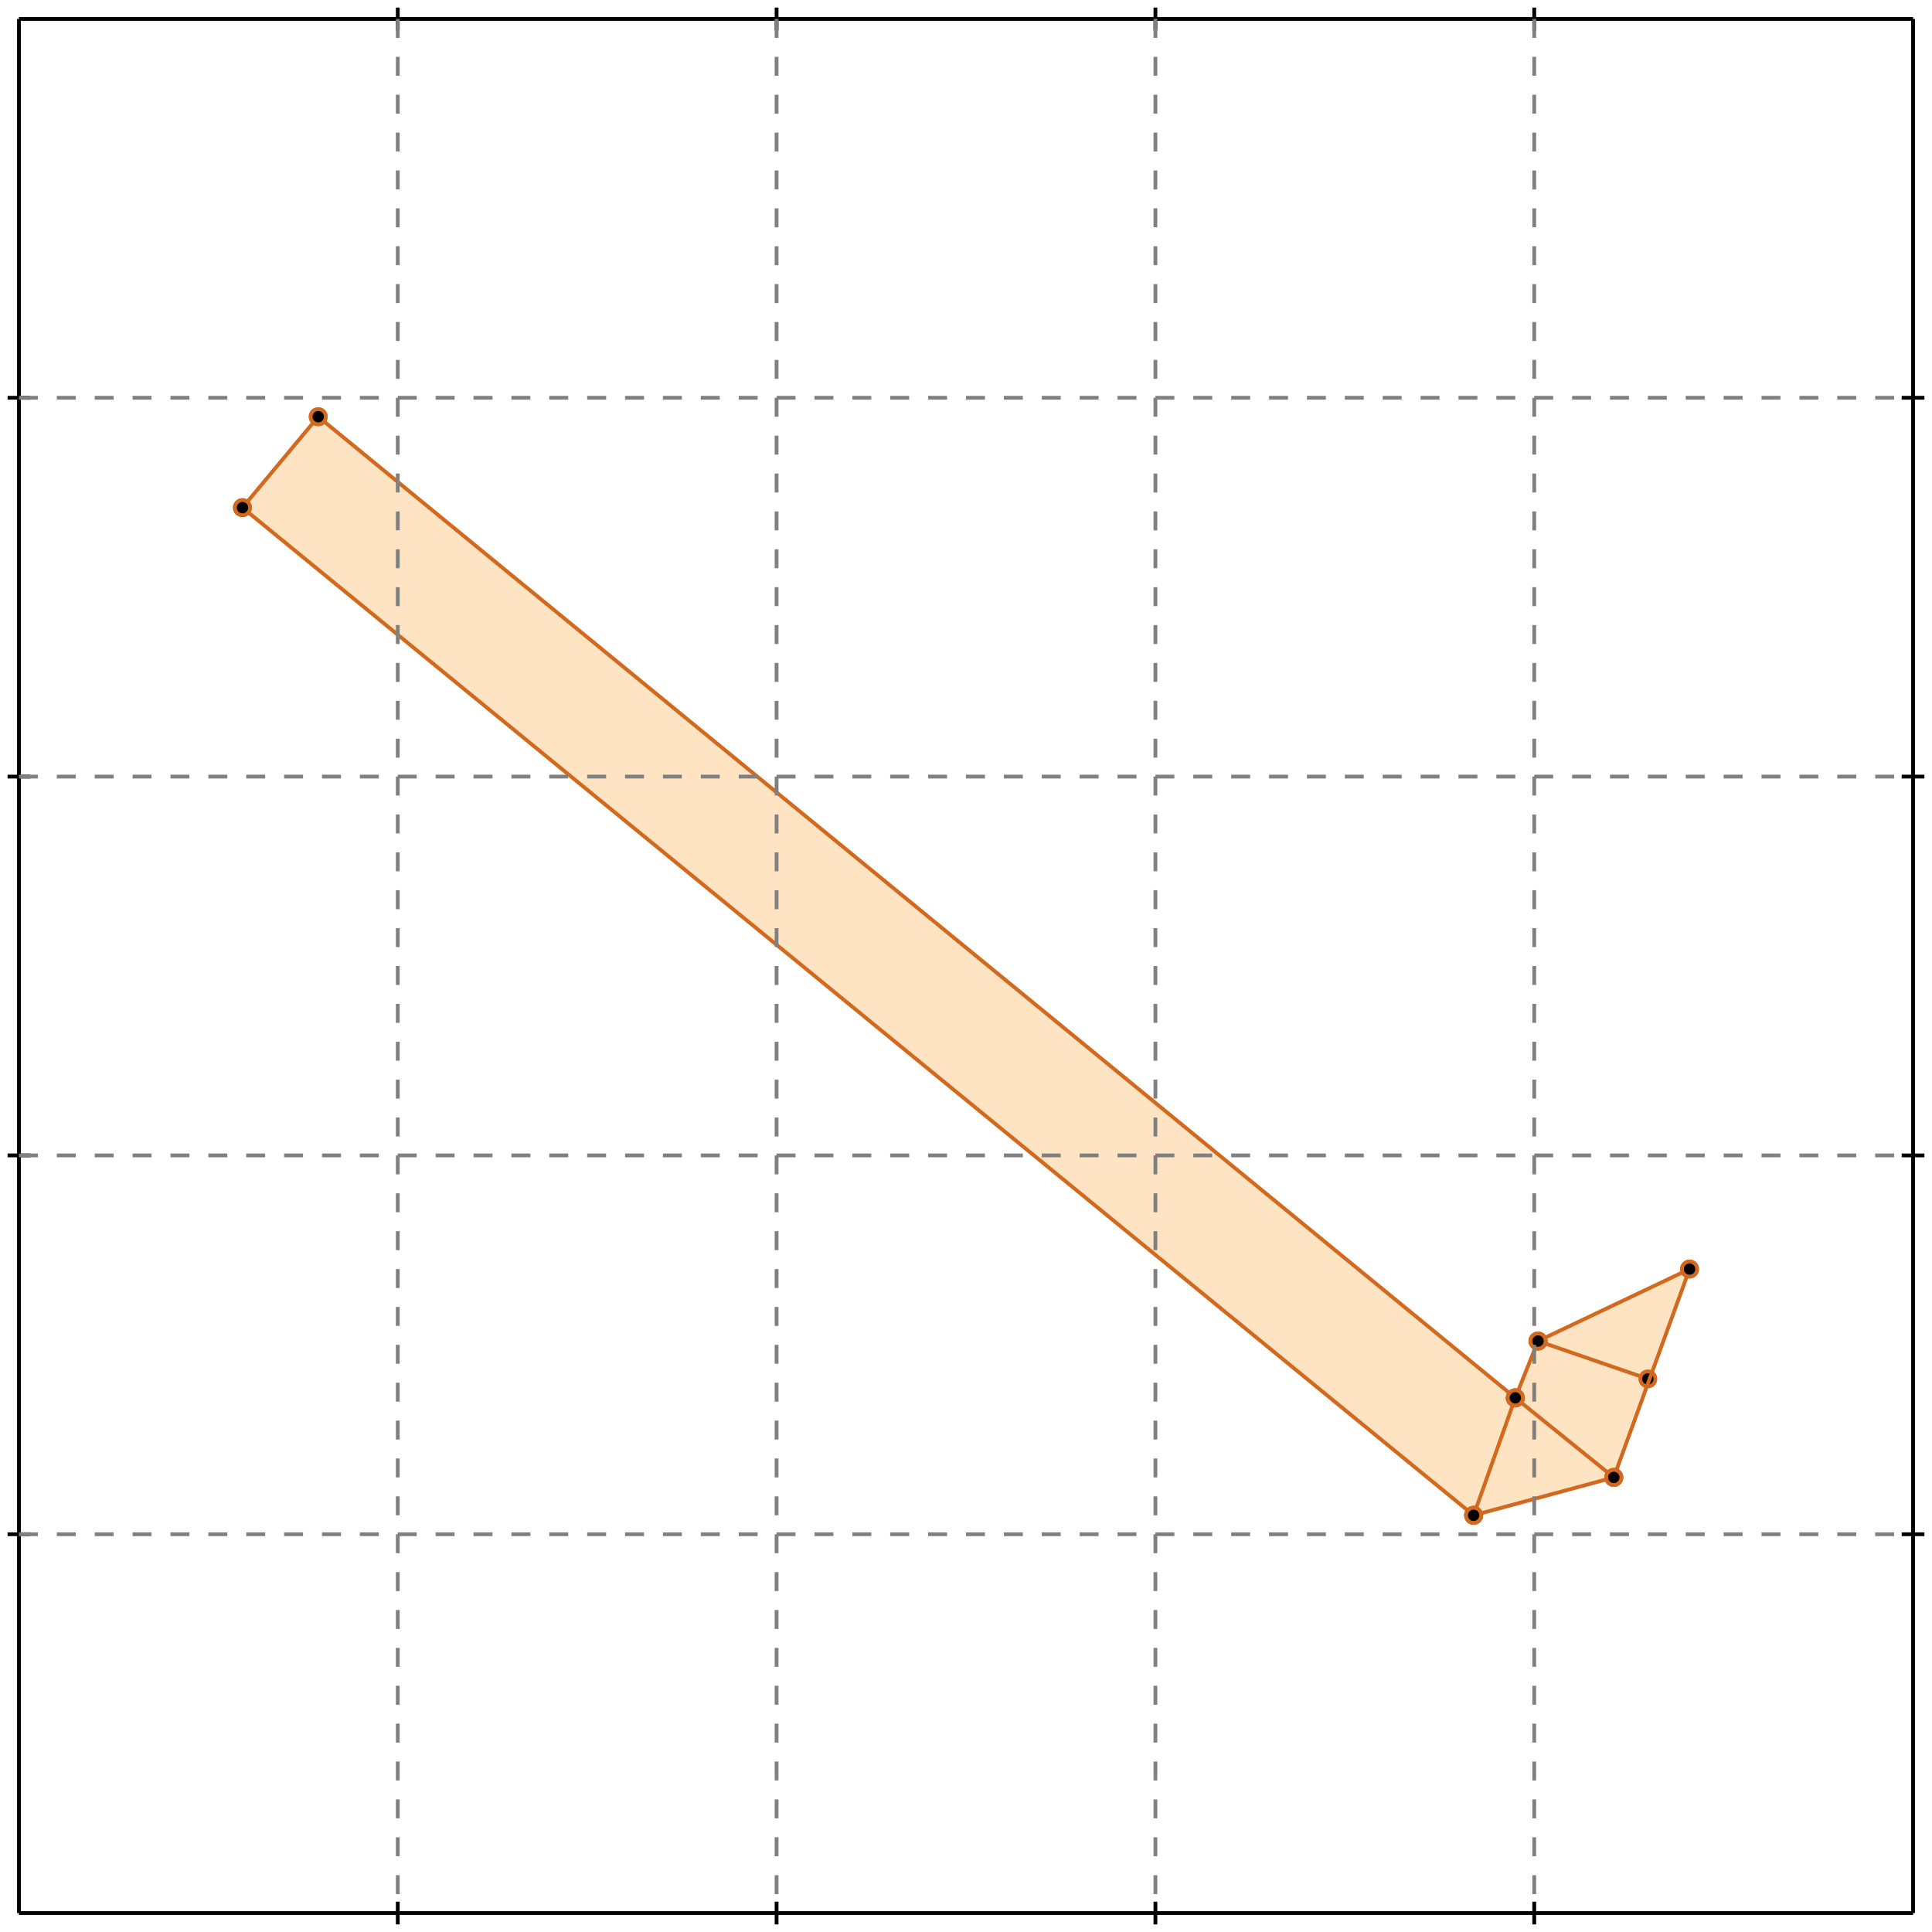 <?xml version="1.0" standalone="no"?>
<!DOCTYPE svg PUBLIC "-//W3C//DTD SVG 1.1//EN" 
  "http://www.w3.org/Graphics/SVG/1.1/DTD/svg11.dtd">
<svg width="510" height="510" version="1.1" id="toplevel"
    xmlns="http://www.w3.org/2000/svg"
    xmlns:xlink="http://www.w3.org/1999/xlink">
  <polygon points="389,400 426,390 446,335 406,354 400,369 84,110 64,134"
           fill="bisque"/>
  <g stroke="chocolate" stroke-width="1">
    <line x1="400" y1="369" x2="84" y2="110"/>
    <circle cx="400" cy="369" r="2"/>
    <circle cx="84" cy="110" r="2"/>
  </g>
  <g stroke="chocolate" stroke-width="1">
    <line x1="426" y1="390" x2="400" y2="369"/>
    <circle cx="426" cy="390" r="2"/>
    <circle cx="400" cy="369" r="2"/>
  </g>
  <g stroke="chocolate" stroke-width="1">
    <line x1="400" y1="369" x2="406" y2="354"/>
    <circle cx="400" cy="369" r="2"/>
    <circle cx="406" cy="354" r="2"/>
  </g>
  <g stroke="chocolate" stroke-width="1">
    <line x1="389" y1="400" x2="400" y2="369"/>
    <circle cx="389" cy="400" r="2"/>
    <circle cx="400" cy="369" r="2"/>
  </g>
  <g stroke="chocolate" stroke-width="1">
    <line x1="389" y1="400" x2="64" y2="134"/>
    <circle cx="389" cy="400" r="2"/>
    <circle cx="64" cy="134" r="2"/>
  </g>
  <g stroke="chocolate" stroke-width="1">
    <line x1="435" y1="364" x2="406" y2="354"/>
    <circle cx="435" cy="364" r="2"/>
    <circle cx="406" cy="354" r="2"/>
  </g>
  <g stroke="chocolate" stroke-width="1">
    <line x1="389" y1="400" x2="426" y2="390"/>
    <circle cx="389" cy="400" r="2"/>
    <circle cx="426" cy="390" r="2"/>
  </g>
  <g stroke="chocolate" stroke-width="1">
    <line x1="64" y1="134" x2="84" y2="110"/>
    <circle cx="64" cy="134" r="2"/>
    <circle cx="84" cy="110" r="2"/>
  </g>
  <g stroke="chocolate" stroke-width="1">
    <line x1="406" y1="354" x2="446" y2="335"/>
    <circle cx="406" cy="354" r="2"/>
    <circle cx="446" cy="335" r="2"/>
  </g>
  <g stroke="chocolate" stroke-width="1">
    <line x1="426" y1="390" x2="446" y2="335"/>
    <circle cx="426" cy="390" r="2"/>
    <circle cx="446" cy="335" r="2"/>
  </g>
  <g stroke="black" stroke-width="1">
    <line x1="5" y1="5" x2="505" y2="5"/>
    <line x1="5" y1="5" x2="5" y2="505"/>
    <line x1="505" y1="505" x2="5" y2="505"/>
    <line x1="505" y1="505" x2="505" y2="5"/>
    <line x1="105" y1="2" x2="105" y2="8"/>
    <line x1="2" y1="105" x2="8" y2="105"/>
    <line x1="105" y1="502" x2="105" y2="508"/>
    <line x1="502" y1="105" x2="508" y2="105"/>
    <line x1="205" y1="2" x2="205" y2="8"/>
    <line x1="2" y1="205" x2="8" y2="205"/>
    <line x1="205" y1="502" x2="205" y2="508"/>
    <line x1="502" y1="205" x2="508" y2="205"/>
    <line x1="305" y1="2" x2="305" y2="8"/>
    <line x1="2" y1="305" x2="8" y2="305"/>
    <line x1="305" y1="502" x2="305" y2="508"/>
    <line x1="502" y1="305" x2="508" y2="305"/>
    <line x1="405" y1="2" x2="405" y2="8"/>
    <line x1="2" y1="405" x2="8" y2="405"/>
    <line x1="405" y1="502" x2="405" y2="508"/>
    <line x1="502" y1="405" x2="508" y2="405"/>
  </g>
  <g stroke="gray" stroke-width="1" stroke-dasharray="5,5">
    <line x1="105" y1="5" x2="105" y2="505"/>
    <line x1="5" y1="105" x2="505" y2="105"/>
    <line x1="205" y1="5" x2="205" y2="505"/>
    <line x1="5" y1="205" x2="505" y2="205"/>
    <line x1="305" y1="5" x2="305" y2="505"/>
    <line x1="5" y1="305" x2="505" y2="305"/>
    <line x1="405" y1="5" x2="405" y2="505"/>
    <line x1="5" y1="405" x2="505" y2="405"/>
  </g>
</svg>
